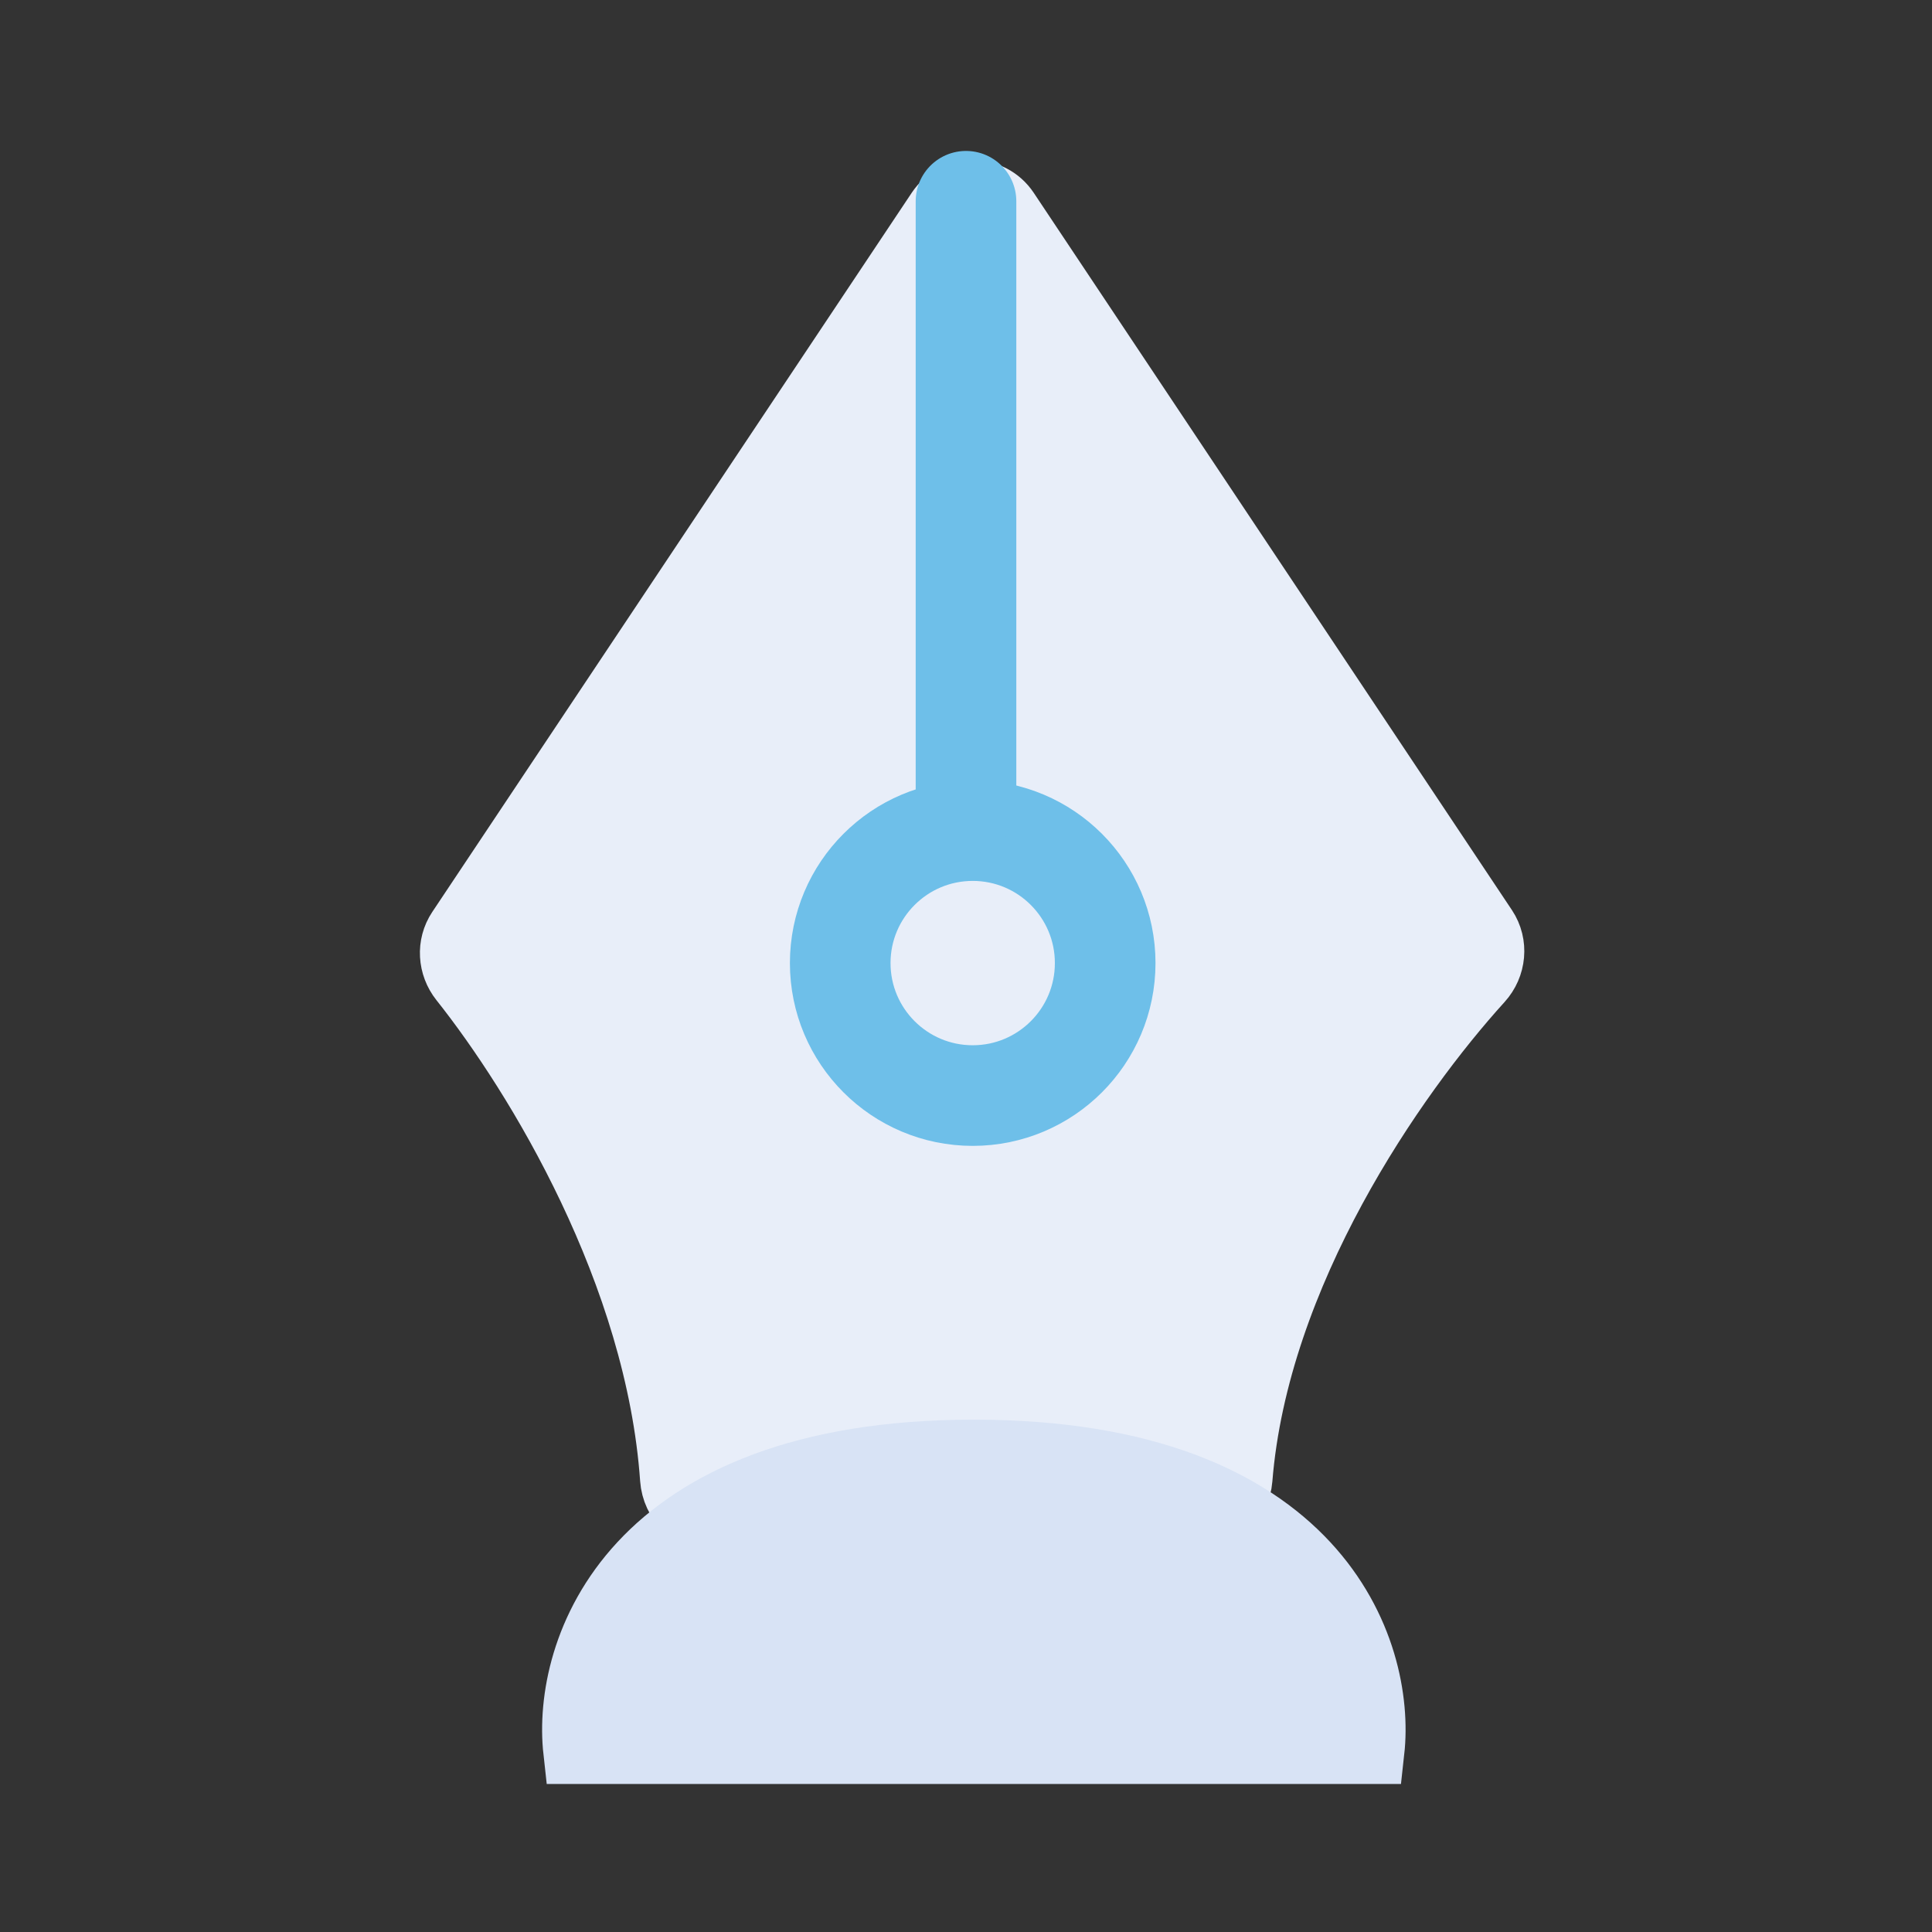 <svg width="48" height="48" viewBox="0 0 48 48" fill="none" xmlns="http://www.w3.org/2000/svg">
<rect x="0" y="0" width="48" height="48" fill="#333333" stroke="none"/>
<path d="M11.425 23.113L23.335 5.248C23.73 4.654 24.603 4.654 24.999 5.248L36.879 23.068C37.143 23.465 37.091 23.989 36.771 24.342C34.608 26.725 31.199 31.636 30.791 36.741C30.746 37.291 30.302 37.74 29.75 37.74H17.76C17.208 37.74 16.764 37.291 16.725 36.74C16.367 31.632 13.379 26.717 11.488 24.337C11.207 23.983 11.174 23.489 11.425 23.113Z" fill="#E8EEF9" stroke="#E8EEF9" stroke-width="1.646"/>
<path d="M34.07 43.5H14.32C14.046 41.031 15.637 36.094 24.195 36.094C32.753 36.094 34.344 41.031 34.07 43.5Z" fill="#D8E3F5" stroke="#D8E3F5" stroke-width="1.646"/>
<path d="M27.458 23.927C27.458 25.745 25.985 27.219 24.167 27.219C22.349 27.219 20.875 25.745 20.875 23.927C20.875 22.11 22.349 20.636 24.167 20.636C25.985 20.636 27.458 22.11 27.458 23.927Z" stroke="#6EBFE9" stroke-width="2.5"/>
<path d="M24 20L24 5" stroke="#6EBFE9" stroke-width="2.5" stroke-linecap="round"/>
</svg>
